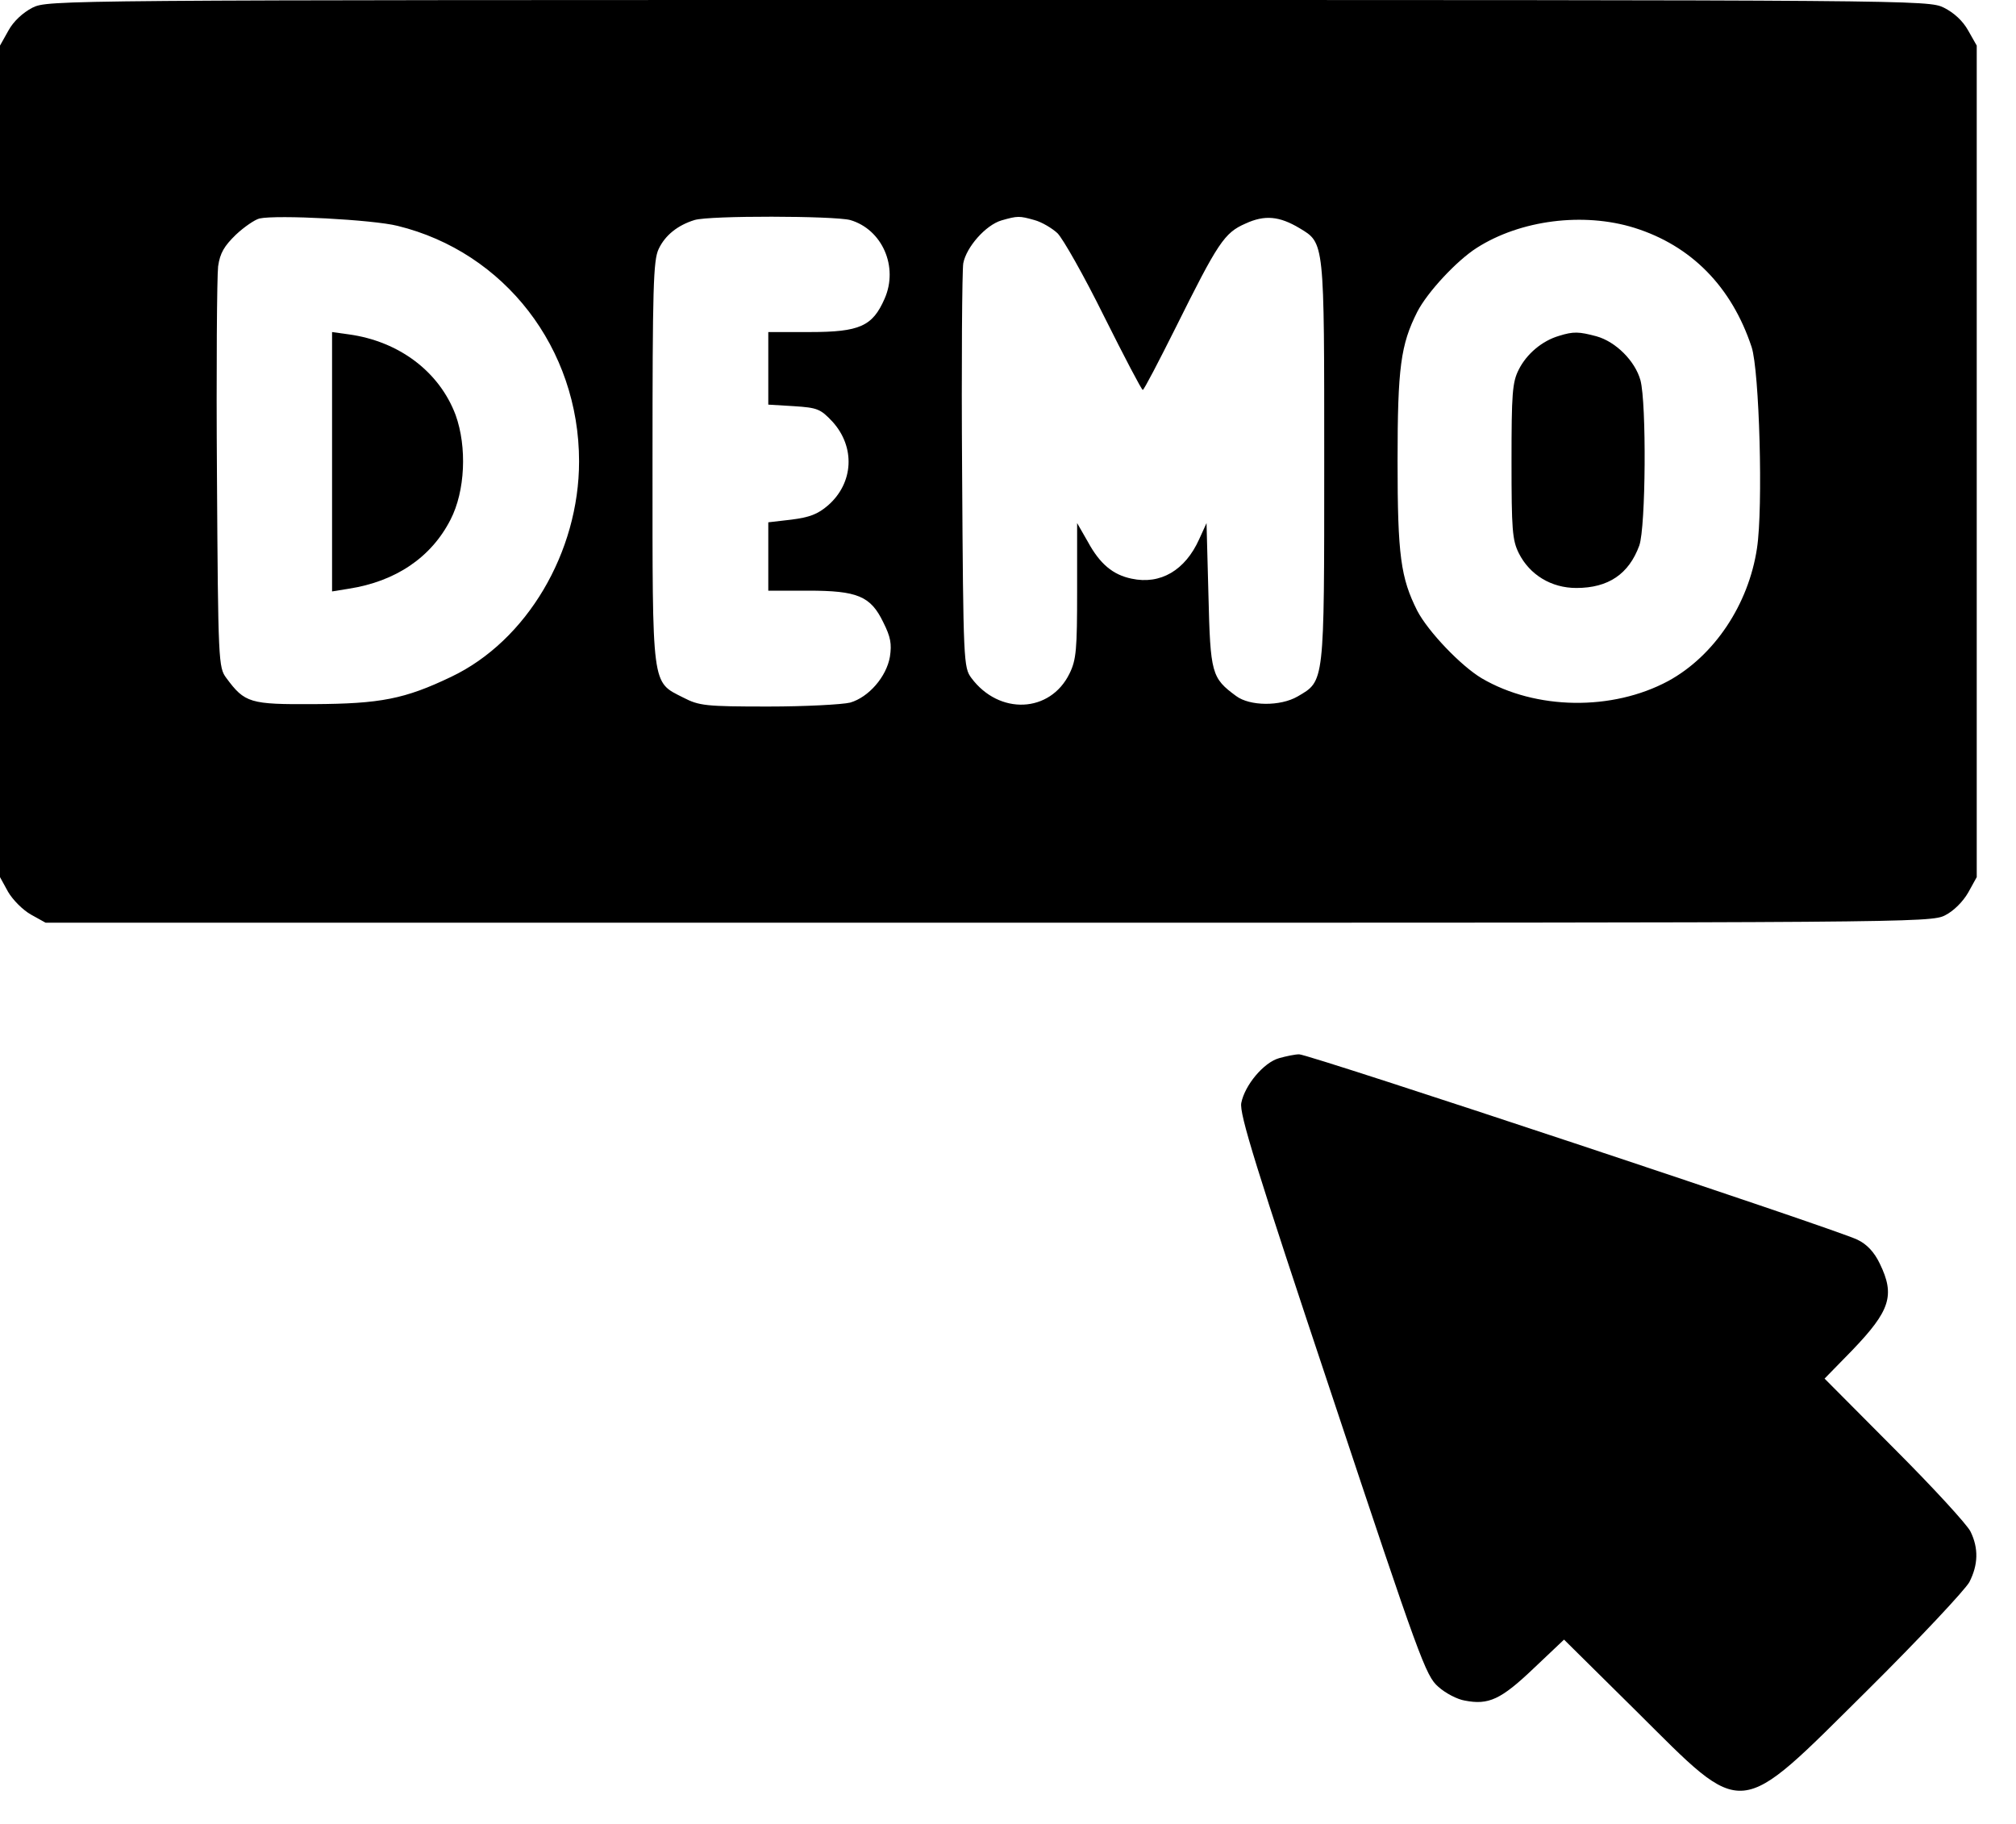 <svg width="21" height="19" viewBox="0 0 21 19" fill="none" xmlns="http://www.w3.org/2000/svg">
<path d="M0.338 0.08C0.237 0.133 0.141 0.221 0.088 0.318L0 0.475V4.806V9.137L0.084 9.29C0.133 9.374 0.237 9.479 0.322 9.527L0.475 9.612H10.291C19.855 9.612 20.116 9.612 20.261 9.535C20.349 9.491 20.446 9.395 20.502 9.298L20.591 9.137V4.806V0.475L20.502 0.318C20.446 0.217 20.354 0.133 20.249 0.08C20.084 -1.06422e-05 20 -1.06422e-05 10.291 -1.06422e-05C0.555 -1.06422e-05 0.503 -1.06422e-05 0.338 0.08ZM4.142 2.353C5.256 2.626 6.032 3.627 6.032 4.806C6.032 5.755 5.486 6.676 4.701 7.05C4.215 7.283 3.961 7.331 3.27 7.335C2.602 7.339 2.55 7.323 2.357 7.062C2.276 6.953 2.272 6.897 2.26 4.955C2.252 3.857 2.26 2.875 2.272 2.775C2.292 2.634 2.337 2.562 2.457 2.445C2.542 2.365 2.654 2.288 2.703 2.276C2.884 2.236 3.885 2.288 4.142 2.353ZM8.856 2.292C9.189 2.389 9.362 2.779 9.214 3.113C9.089 3.398 8.956 3.459 8.437 3.459H8.003V3.837V4.215L8.268 4.231C8.514 4.247 8.546 4.259 8.671 4.392C8.912 4.657 8.892 5.031 8.626 5.264C8.518 5.357 8.433 5.389 8.244 5.413L8.003 5.441V5.795V6.153H8.417C8.932 6.153 9.069 6.209 9.201 6.483C9.278 6.636 9.29 6.708 9.27 6.841C9.234 7.05 9.049 7.263 8.856 7.319C8.775 7.339 8.389 7.36 8.003 7.36C7.348 7.36 7.283 7.352 7.118 7.267C6.785 7.098 6.797 7.183 6.797 4.814C6.797 2.992 6.805 2.711 6.861 2.594C6.929 2.449 7.062 2.345 7.235 2.292C7.392 2.244 8.683 2.248 8.856 2.292ZM10.774 2.292C10.85 2.312 10.959 2.377 11.015 2.429C11.072 2.485 11.293 2.875 11.502 3.298C11.711 3.716 11.892 4.062 11.904 4.062C11.916 4.062 12.069 3.768 12.246 3.414C12.688 2.526 12.753 2.425 12.974 2.329C13.175 2.236 13.328 2.252 13.537 2.377C13.798 2.534 13.794 2.505 13.794 4.814C13.794 7.138 13.798 7.09 13.517 7.255C13.336 7.36 13.018 7.356 12.877 7.251C12.62 7.062 12.608 7.018 12.588 6.201L12.568 5.449L12.491 5.618C12.346 5.94 12.089 6.093 11.787 6.028C11.594 5.988 11.458 5.876 11.333 5.646L11.22 5.449V6.149C11.22 6.764 11.212 6.873 11.14 7.018C10.939 7.428 10.408 7.452 10.118 7.062C10.038 6.953 10.034 6.901 10.022 4.914C10.014 3.792 10.022 2.815 10.034 2.743C10.066 2.574 10.267 2.345 10.432 2.296C10.601 2.248 10.617 2.248 10.774 2.292ZM17.024 2.373C17.615 2.558 18.037 2.984 18.246 3.615C18.327 3.861 18.367 5.288 18.302 5.711C18.214 6.298 17.856 6.833 17.378 7.094C16.794 7.408 15.998 7.396 15.435 7.066C15.218 6.937 14.876 6.579 14.763 6.362C14.591 6.02 14.558 5.787 14.558 4.806C14.558 3.825 14.591 3.591 14.763 3.249C14.868 3.044 15.174 2.715 15.383 2.582C15.837 2.292 16.493 2.208 17.024 2.373Z" fill="black"/>
<path d="M3.459 4.81V6.161L3.632 6.133C4.122 6.057 4.492 5.807 4.693 5.413C4.846 5.116 4.866 4.657 4.746 4.323C4.577 3.873 4.158 3.555 3.632 3.483L3.459 3.459V4.81Z" fill="black"/>
<path d="M16.239 3.499C16.062 3.551 15.902 3.688 15.821 3.849C15.753 3.981 15.745 4.102 15.745 4.806C15.745 5.518 15.753 5.626 15.821 5.763C15.934 5.988 16.159 6.125 16.42 6.125C16.754 6.125 16.967 5.98 17.076 5.683C17.144 5.49 17.152 4.199 17.088 3.961C17.032 3.76 16.831 3.559 16.629 3.503C16.448 3.455 16.392 3.451 16.239 3.499Z" fill="black"/>
<path d="M13.324 11.023C13.163 11.068 12.966 11.305 12.93 11.49C12.909 11.602 13.078 12.149 13.875 14.538C14.787 17.281 14.852 17.458 14.981 17.57C15.057 17.639 15.182 17.703 15.258 17.715C15.507 17.764 15.636 17.703 15.974 17.381L16.292 17.08L17.044 17.824C18.19 18.962 18.077 18.97 19.457 17.603C19.996 17.068 20.47 16.561 20.514 16.481C20.607 16.3 20.611 16.127 20.526 15.954C20.49 15.881 20.136 15.495 19.734 15.093L19.006 14.361L19.296 14.064C19.69 13.653 19.742 13.493 19.581 13.163C19.525 13.046 19.449 12.962 19.348 12.914C19.139 12.809 13.625 10.979 13.533 10.983C13.489 10.983 13.396 11.003 13.324 11.023Z" fill="black"/>
</svg>
